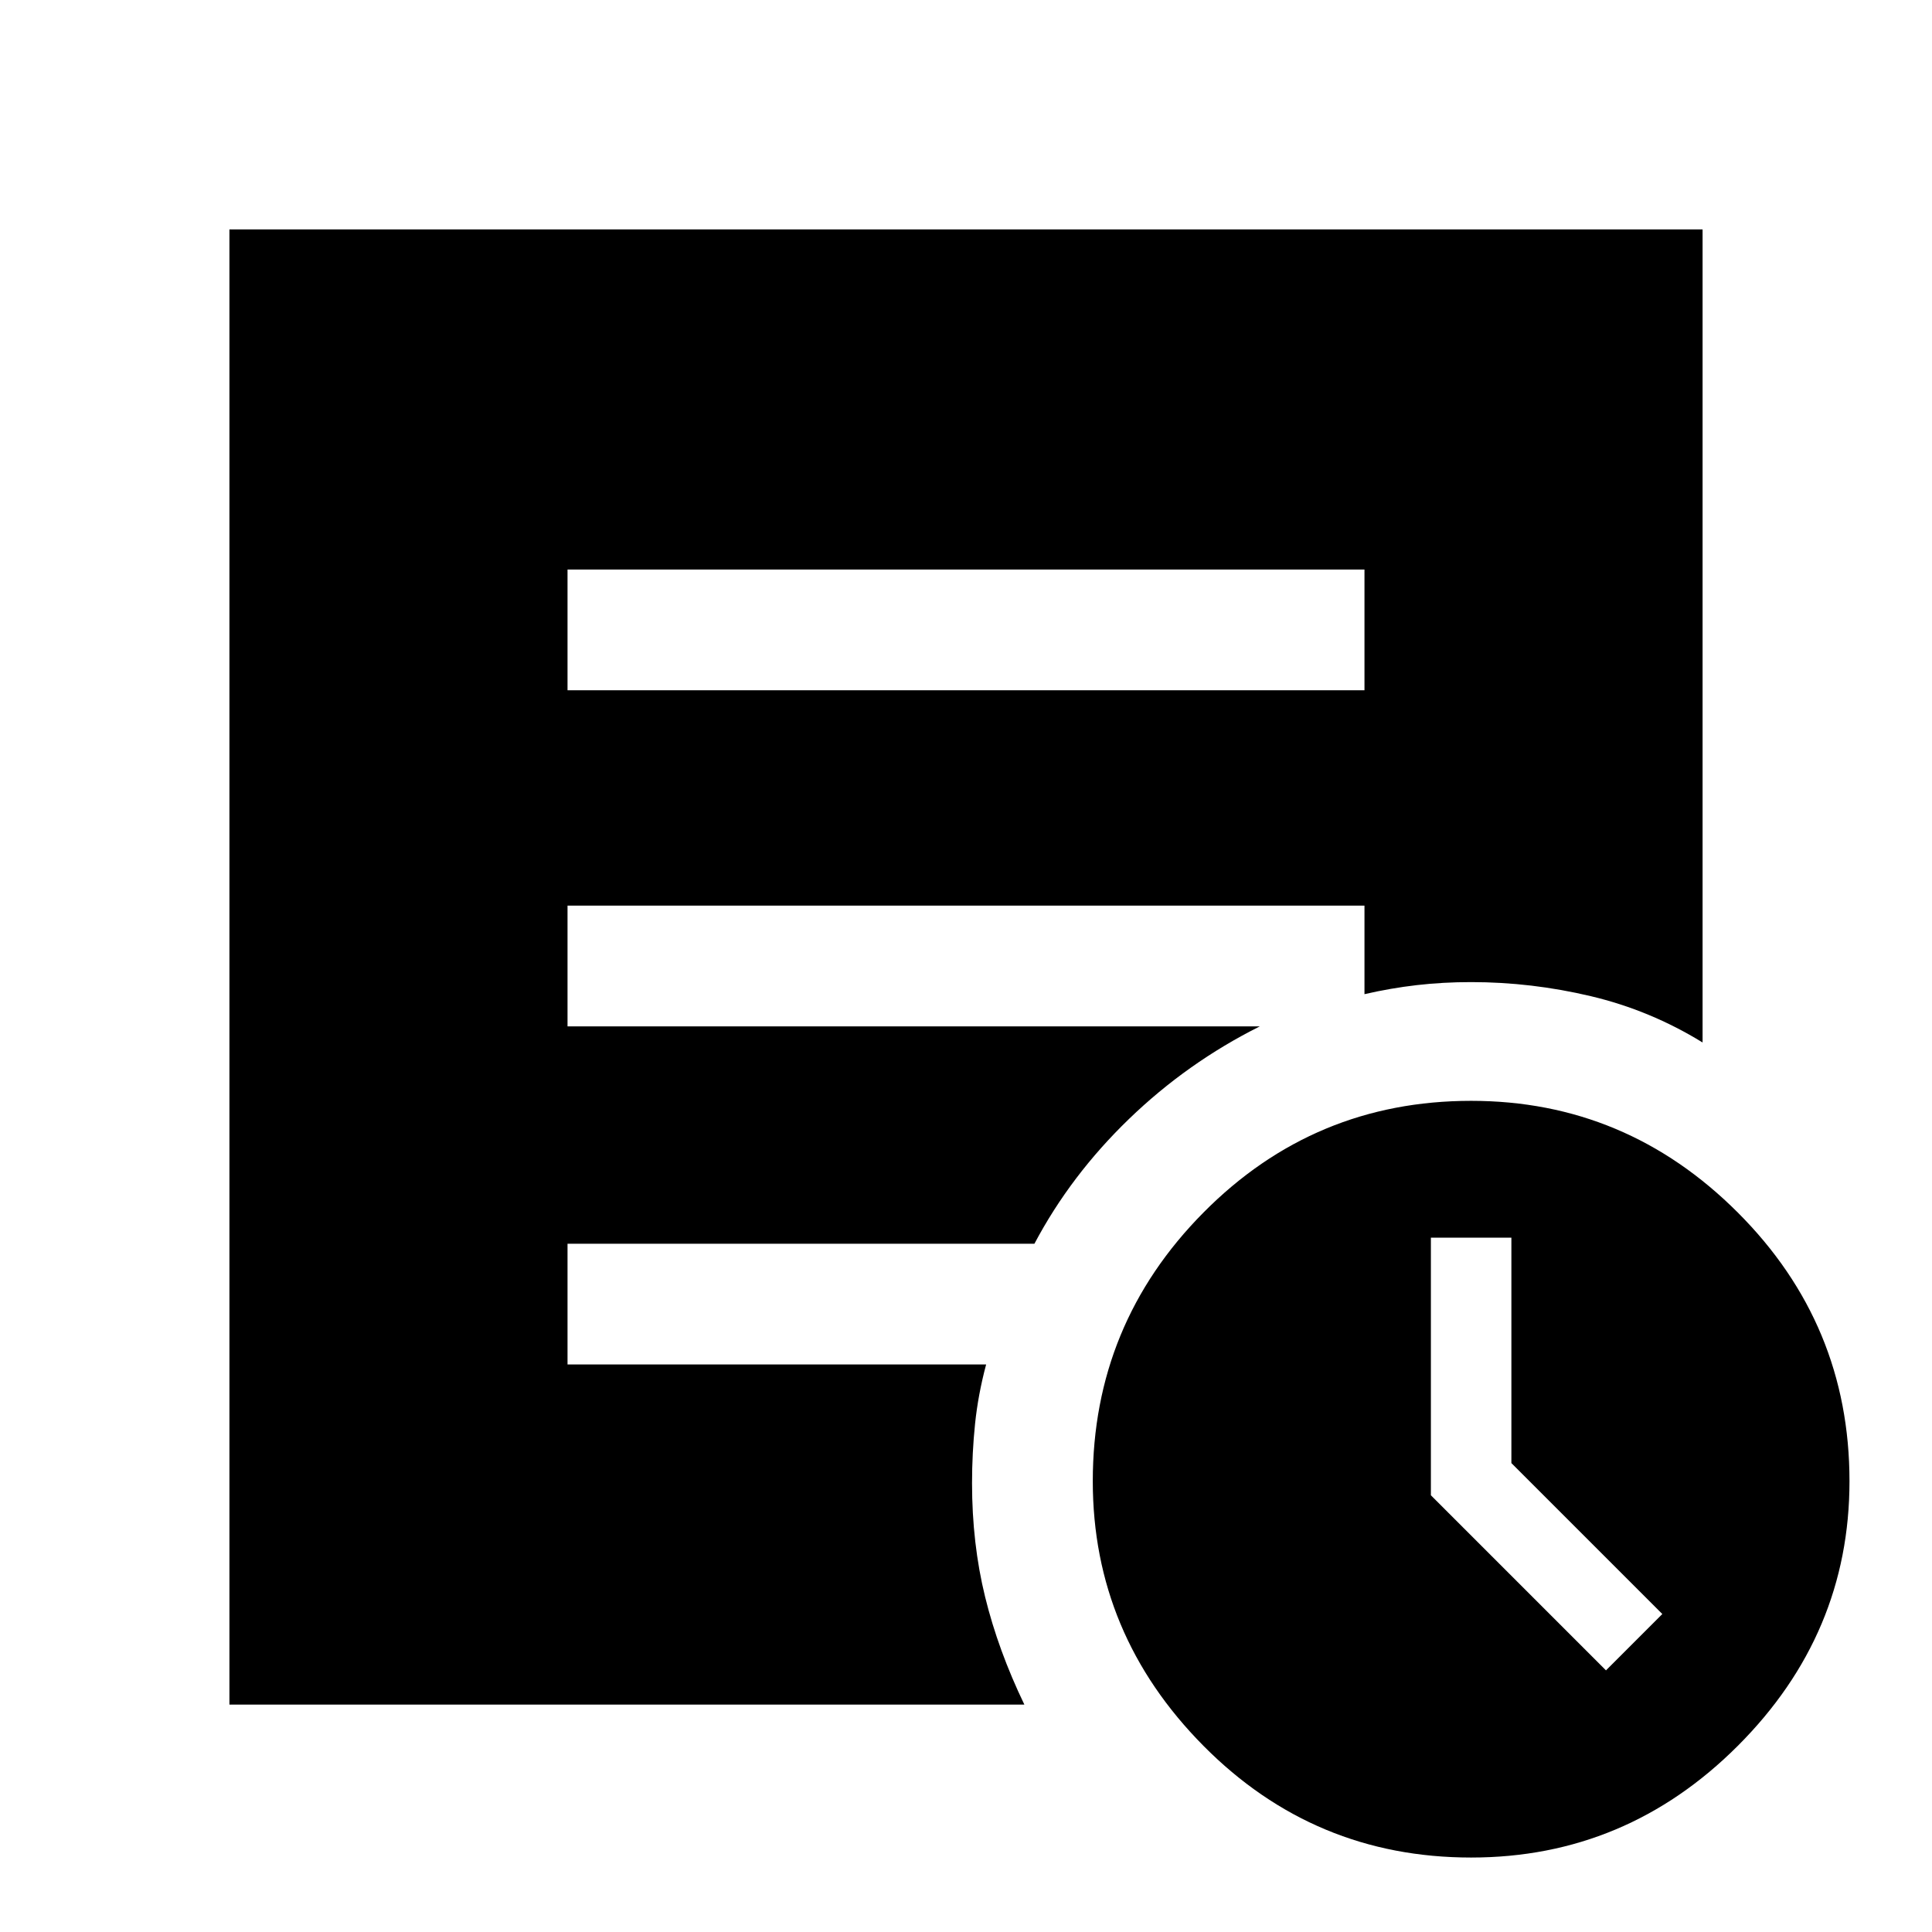 <svg xmlns="http://www.w3.org/2000/svg" width="48" height="48" viewBox="0 0 48 48"><path d="m39.9 41.5 1.4-1.4-3.75-3.75v-5.6h-2v6.4Zm-3.35 4.65q-3.9 0-6.65-2.775-2.75-2.775-2.75-6.575 0-3.9 2.75-6.675t6.65-2.775q3.85 0 6.625 2.775T45.95 36.8q0 3.8-2.775 6.575Q40.4 46.15 36.55 46.15Zm-22.45-29h19.8v-3H14.1Zm11.35 25.2H5.7V5.7h36.6v20.2q-1.3-.8-2.775-1.15-1.475-.35-2.975-.35-.7 0-1.35.075-.65.075-1.3.225v-2.2H14.1v3h17.2q-1.8.9-3.25 2.3t-2.35 3.1H14.1v3h10.4q-.2.75-.275 1.475-.075.725-.075 1.475 0 1.5.325 2.825.325 1.325.975 2.675Z"/></svg>